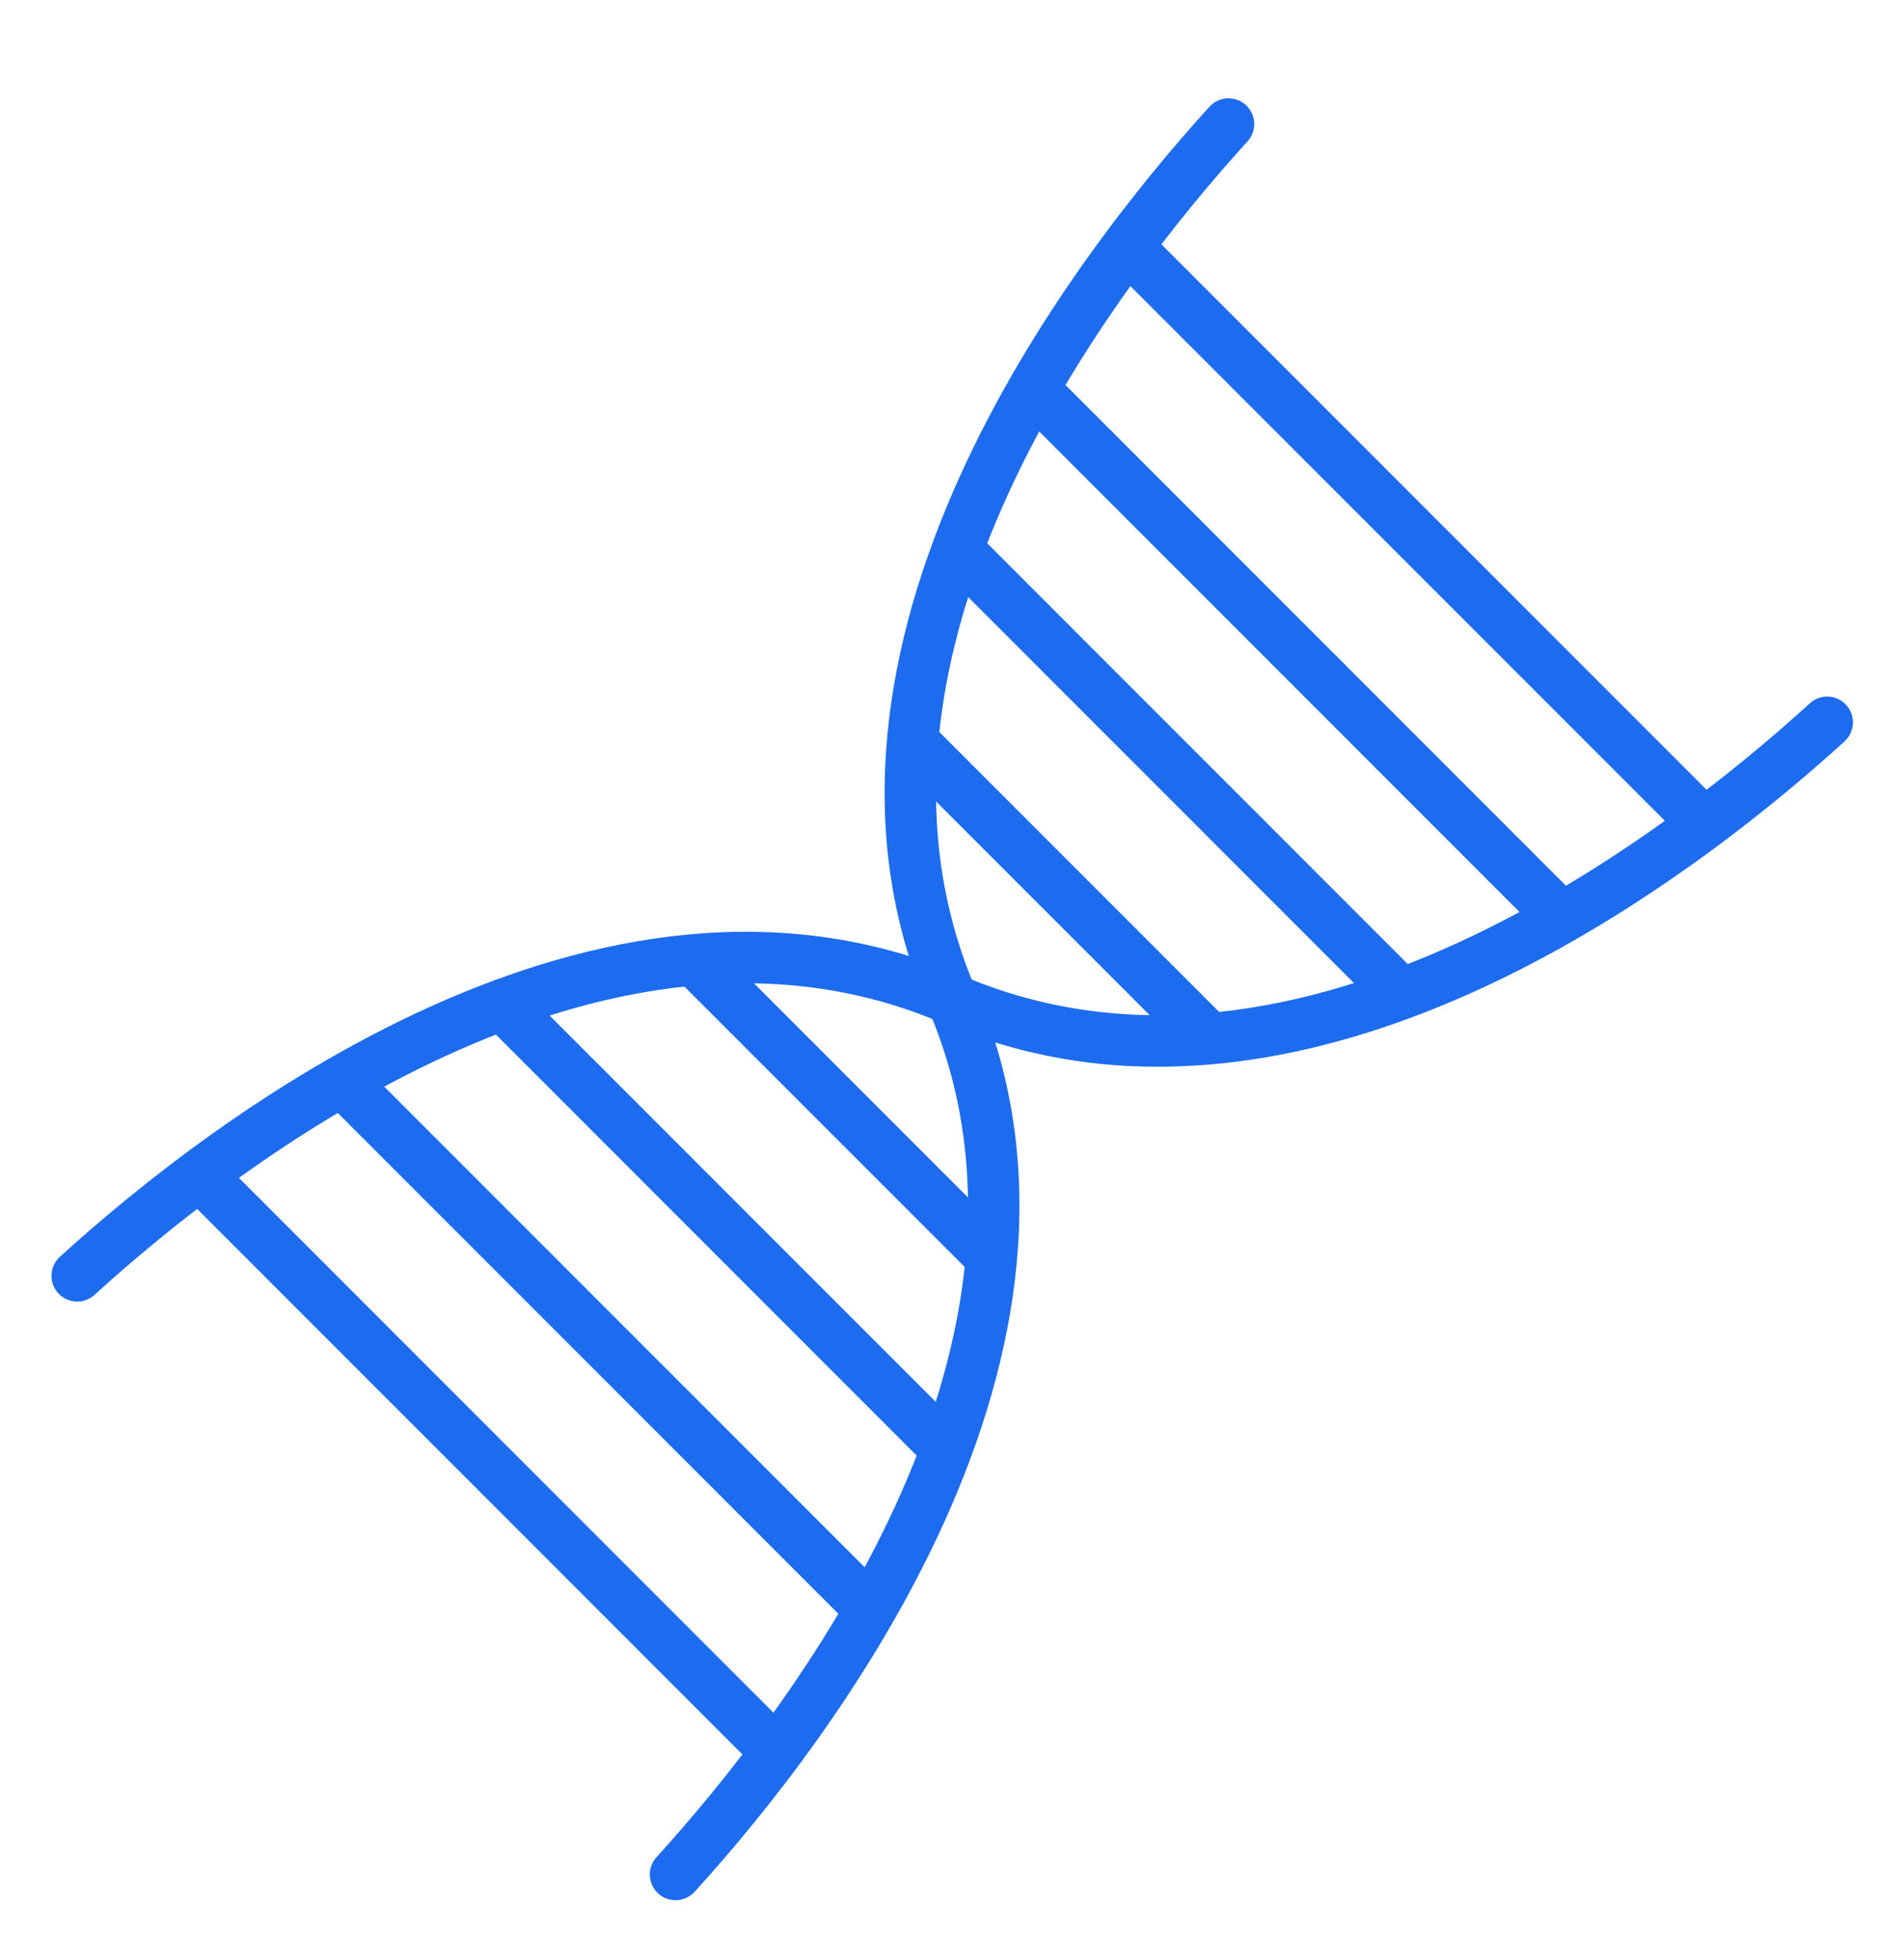 <svg width="35" height="36" viewBox="0 0 35 36" fill="none" xmlns="http://www.w3.org/2000/svg">
<g clip-path="url(#clip0_2_236)">
<g clip-path="url(#clip1_2_236)">
<path d="M1.419 23.915C1.324 23.915 1.231 23.886 1.152 23.832C1.073 23.778 1.013 23.702 0.978 23.613C0.944 23.524 0.937 23.427 0.959 23.334C0.981 23.241 1.03 23.157 1.101 23.092C3.858 20.583 10.993 15.058 17.686 17.925C23.875 20.577 30.642 15.314 33.263 12.928C33.309 12.885 33.362 12.851 33.421 12.829C33.48 12.807 33.543 12.796 33.606 12.799C33.669 12.801 33.73 12.816 33.788 12.842C33.845 12.869 33.896 12.906 33.938 12.953C33.981 13 34.013 13.054 34.034 13.113C34.055 13.173 34.064 13.236 34.061 13.299C34.057 13.361 34.041 13.423 34.013 13.479C33.986 13.536 33.947 13.586 33.9 13.628C31.687 15.642 26.652 19.599 21.29 19.599C19.924 19.606 18.571 19.332 17.314 18.795C11.125 16.143 4.359 21.406 1.737 23.792C1.651 23.871 1.537 23.915 1.419 23.915Z" fill="#1D6CEF"/>
<path d="M12.418 34.914C12.326 34.914 12.237 34.887 12.16 34.837C12.083 34.787 12.023 34.716 11.986 34.632C11.949 34.548 11.937 34.456 11.951 34.365C11.966 34.275 12.007 34.191 12.068 34.123C14.454 31.501 19.717 24.736 17.066 18.546C14.198 11.852 19.724 4.717 22.233 1.961C22.317 1.868 22.435 1.812 22.56 1.806C22.686 1.801 22.808 1.845 22.901 1.929C22.994 2.014 23.049 2.131 23.055 2.257C23.061 2.382 23.017 2.505 22.933 2.597C20.547 5.219 15.284 11.984 17.935 18.174C20.803 24.868 15.277 32.003 12.768 34.76C12.724 34.808 12.67 34.847 12.609 34.874C12.549 34.901 12.484 34.914 12.418 34.914Z" fill="#1D6CEF"/>
<path d="M12.479 18.025L13.148 17.356L18.499 22.707L17.83 23.375L12.479 18.025Z" fill="#1D6CEF"/>
<path d="M8.967 18.861L9.636 18.193L17.829 26.385L17.16 27.054L8.967 18.861Z" fill="#1D6CEF"/>
<path d="M5.792 20.032L6.46 19.363L16.325 29.227L15.656 29.896L5.792 20.032Z" fill="#1D6CEF"/>
<path d="M3.116 21.704L3.785 21.035L14.819 32.07L14.151 32.739L3.116 21.704Z" fill="#1D6CEF"/>
<path d="M16.494 14.013L17.162 13.344L22.513 18.695L21.844 19.363L16.494 14.013Z" fill="#1D6CEF"/>
<path d="M17.162 10.335L17.831 9.666L26.023 17.859L25.355 18.528L17.162 10.335Z" fill="#1D6CEF"/>
<path d="M18.668 7.493L19.336 6.824L29.201 16.689L28.532 17.357L18.668 7.493Z" fill="#1D6CEF"/>
<path d="M20.173 4.65L20.842 3.982L31.877 15.017L31.208 15.685L20.173 4.65Z" fill="#1D6CEF"/>
</g>
</g>
<defs>
<clipPath id="clip0_2_236">
<rect width="35" height="35" fill="white" transform="translate(0 0.86)"/>
</clipPath>
<clipPath id="clip1_2_236">
<rect width="35" height="35" fill="white" transform="translate(0 0.86)"/>
</clipPath>
</defs>
</svg>

